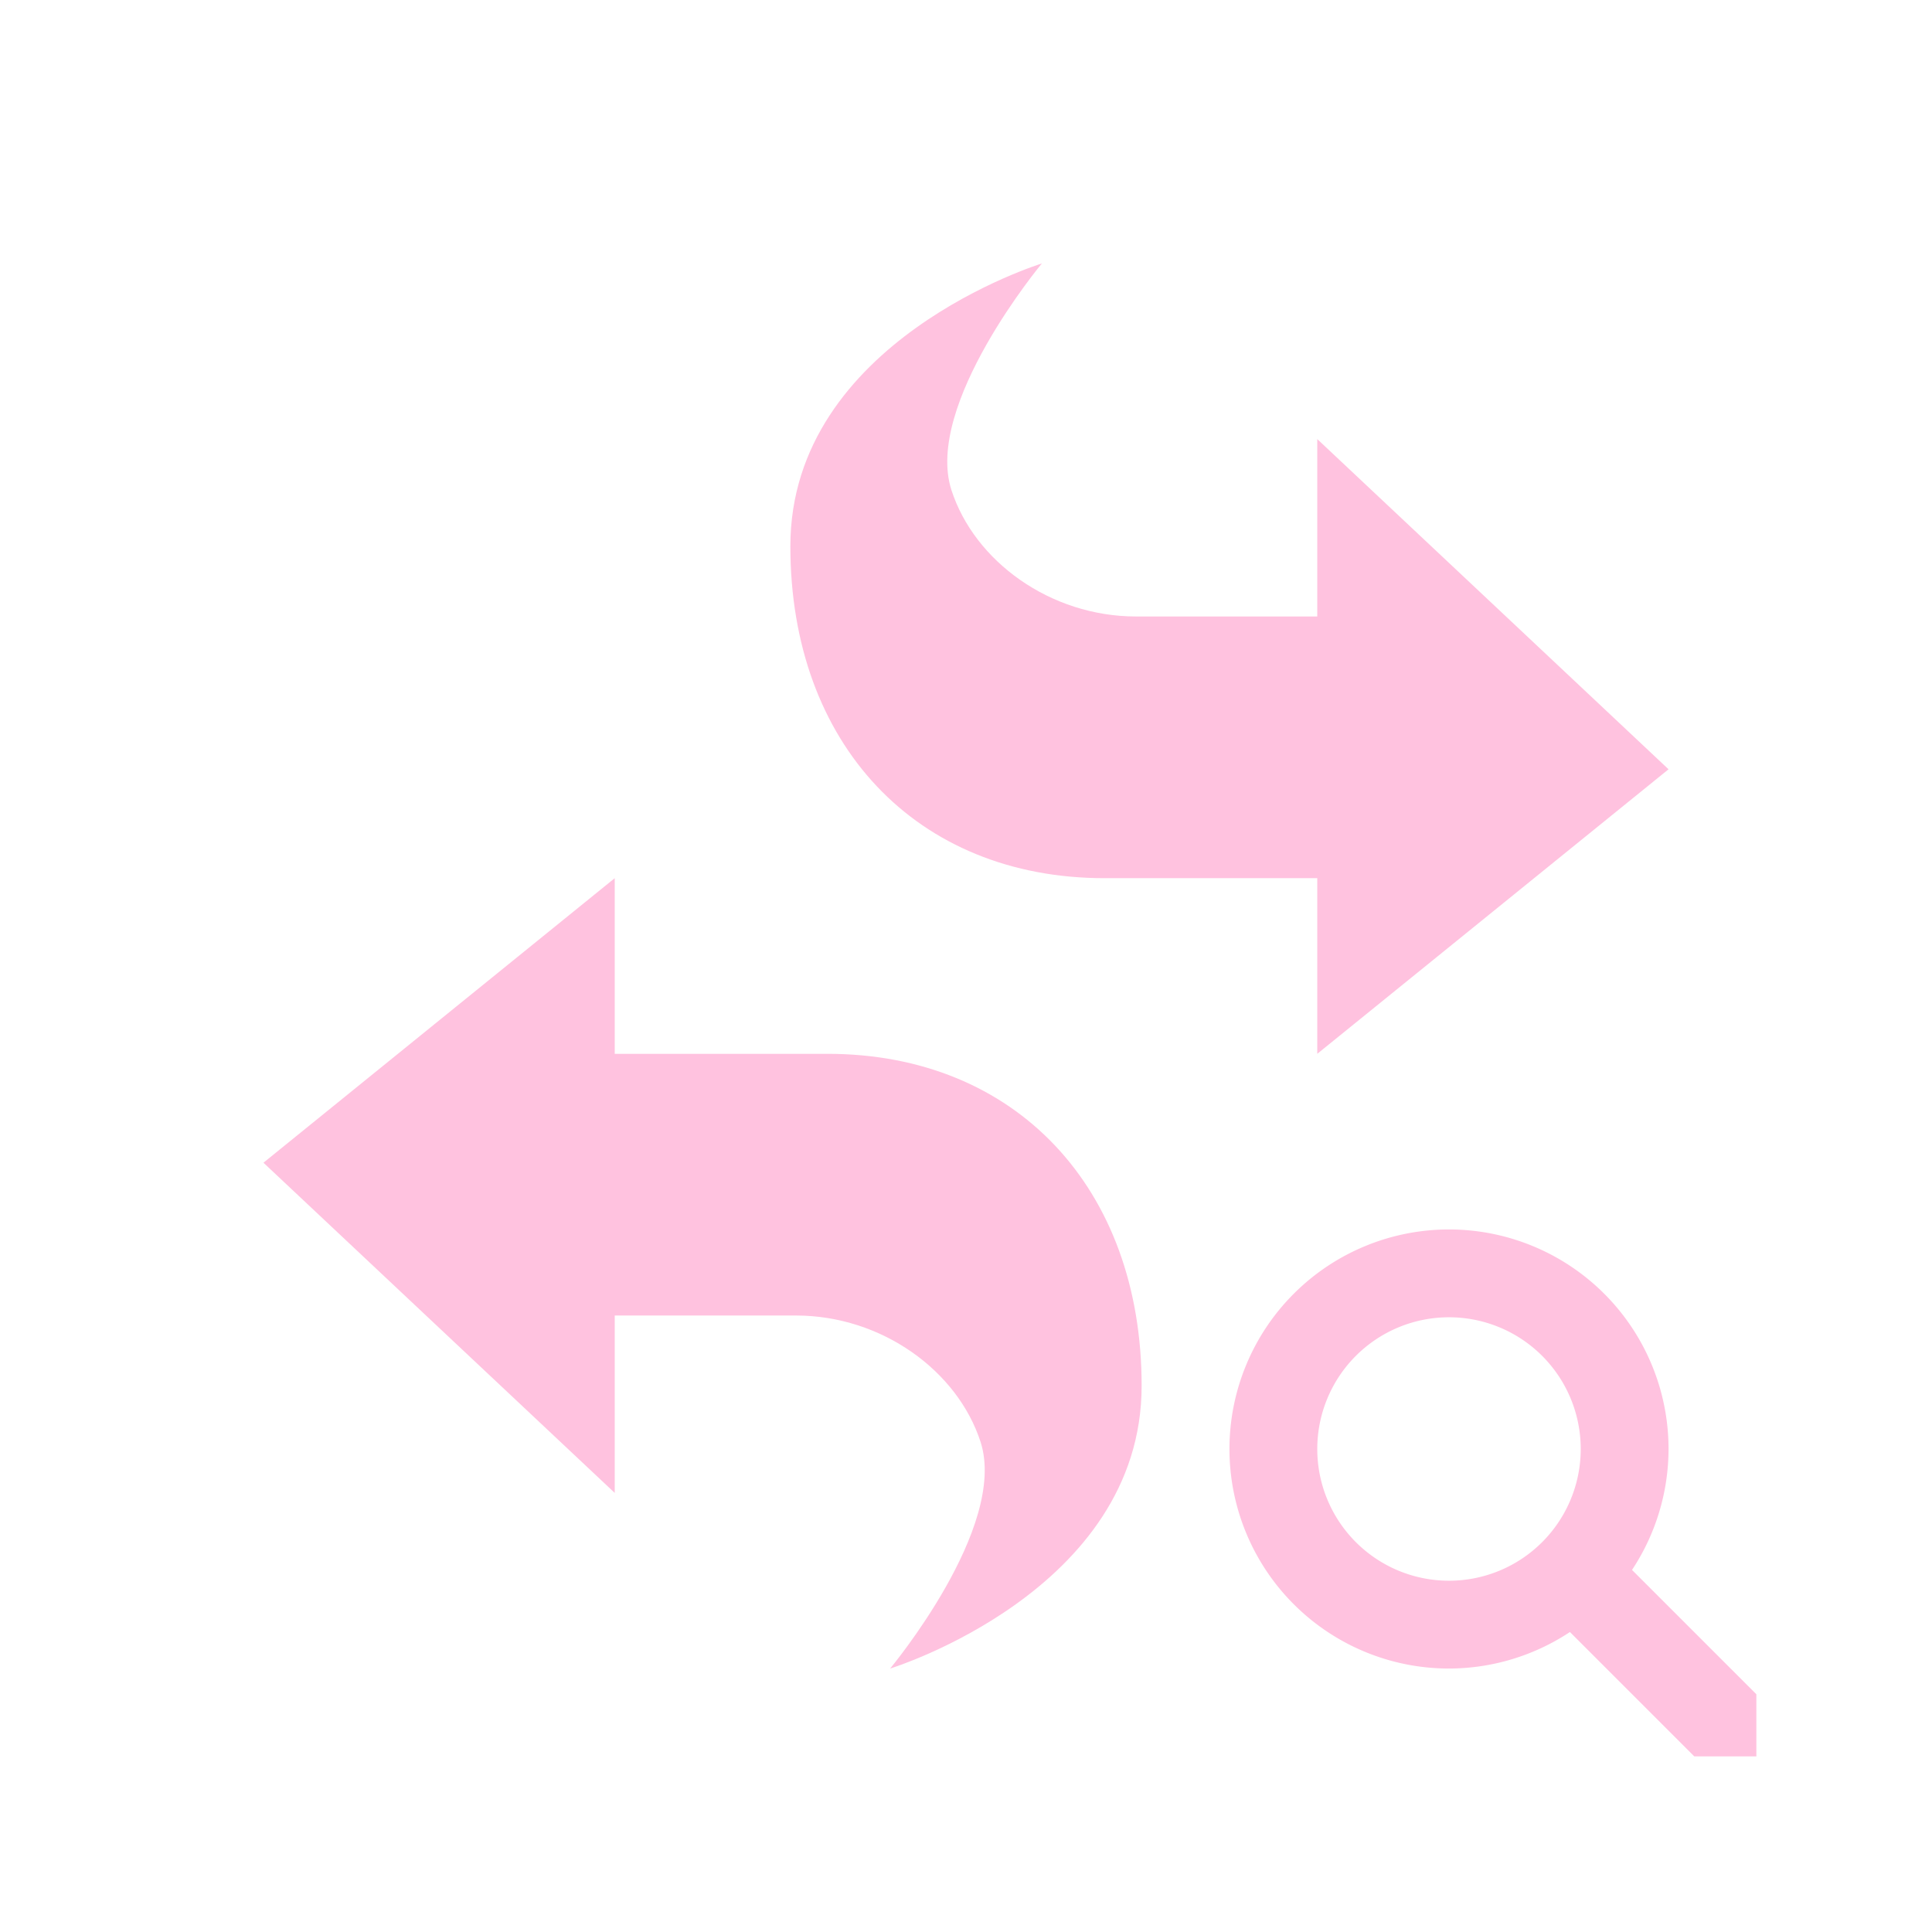 <svg xmlns="http://www.w3.org/2000/svg" width="22" height="22" version="1.1">
 <defs>
  <style id="current-color-scheme" type="text/css">
   .ColorScheme-Text { color:#ffc2df; } .ColorScheme-Highlight { color:#4285f4; }
  </style>
 </defs>
 <path style="fill:currentColor" class="ColorScheme-Text" d="M 7,10 3,13.24 7,17 v -2.02 h 2.063 c 0.977,0 1.841,0.629 2.103,1.44 C 11.479,17.39 10.136,19 10.136,19 10.136,19 13,18.12 13,15.78 13,13.531 11.568,12 9.421,12 H 7 Z"/>
 <path style="fill:currentColor" class="ColorScheme-Text" d="M 15,12 19,8.76 15,5 V 7.02 H 12.937 C 11.96,7.02 11.096,6.391 10.834,5.58 10.521,4.61 11.864,3 11.864,3 11.864,3 9,3.88 9,6.22 9,8.469 10.432,10 12.579,10 H 15 Z"/>
 <path style="fill:currentColor" class="ColorScheme-Text" d="M 16.5 14 A 2.5 2.5 0 0 0 14 16.5 A 2.5 2.5 0 0 0 16.5 19 A 2.5 2.5 0 0 0 17.877 18.584 L 19.293 20 L 20 20 L 20 19.293 L 18.584 17.877 A 2.5 2.5 0 0 0 19 16.5 A 2.5 2.5 0 0 0 16.5 14 z M 16.5 15 A 1.5 1.5 0 0 1 18 16.5 A 1.5 1.5 0 0 1 16.5 18 A 1.5 1.5 0 0 1 15 16.5 A 1.5 1.5 0 0 1 16.5 15 z"/>
</svg>
